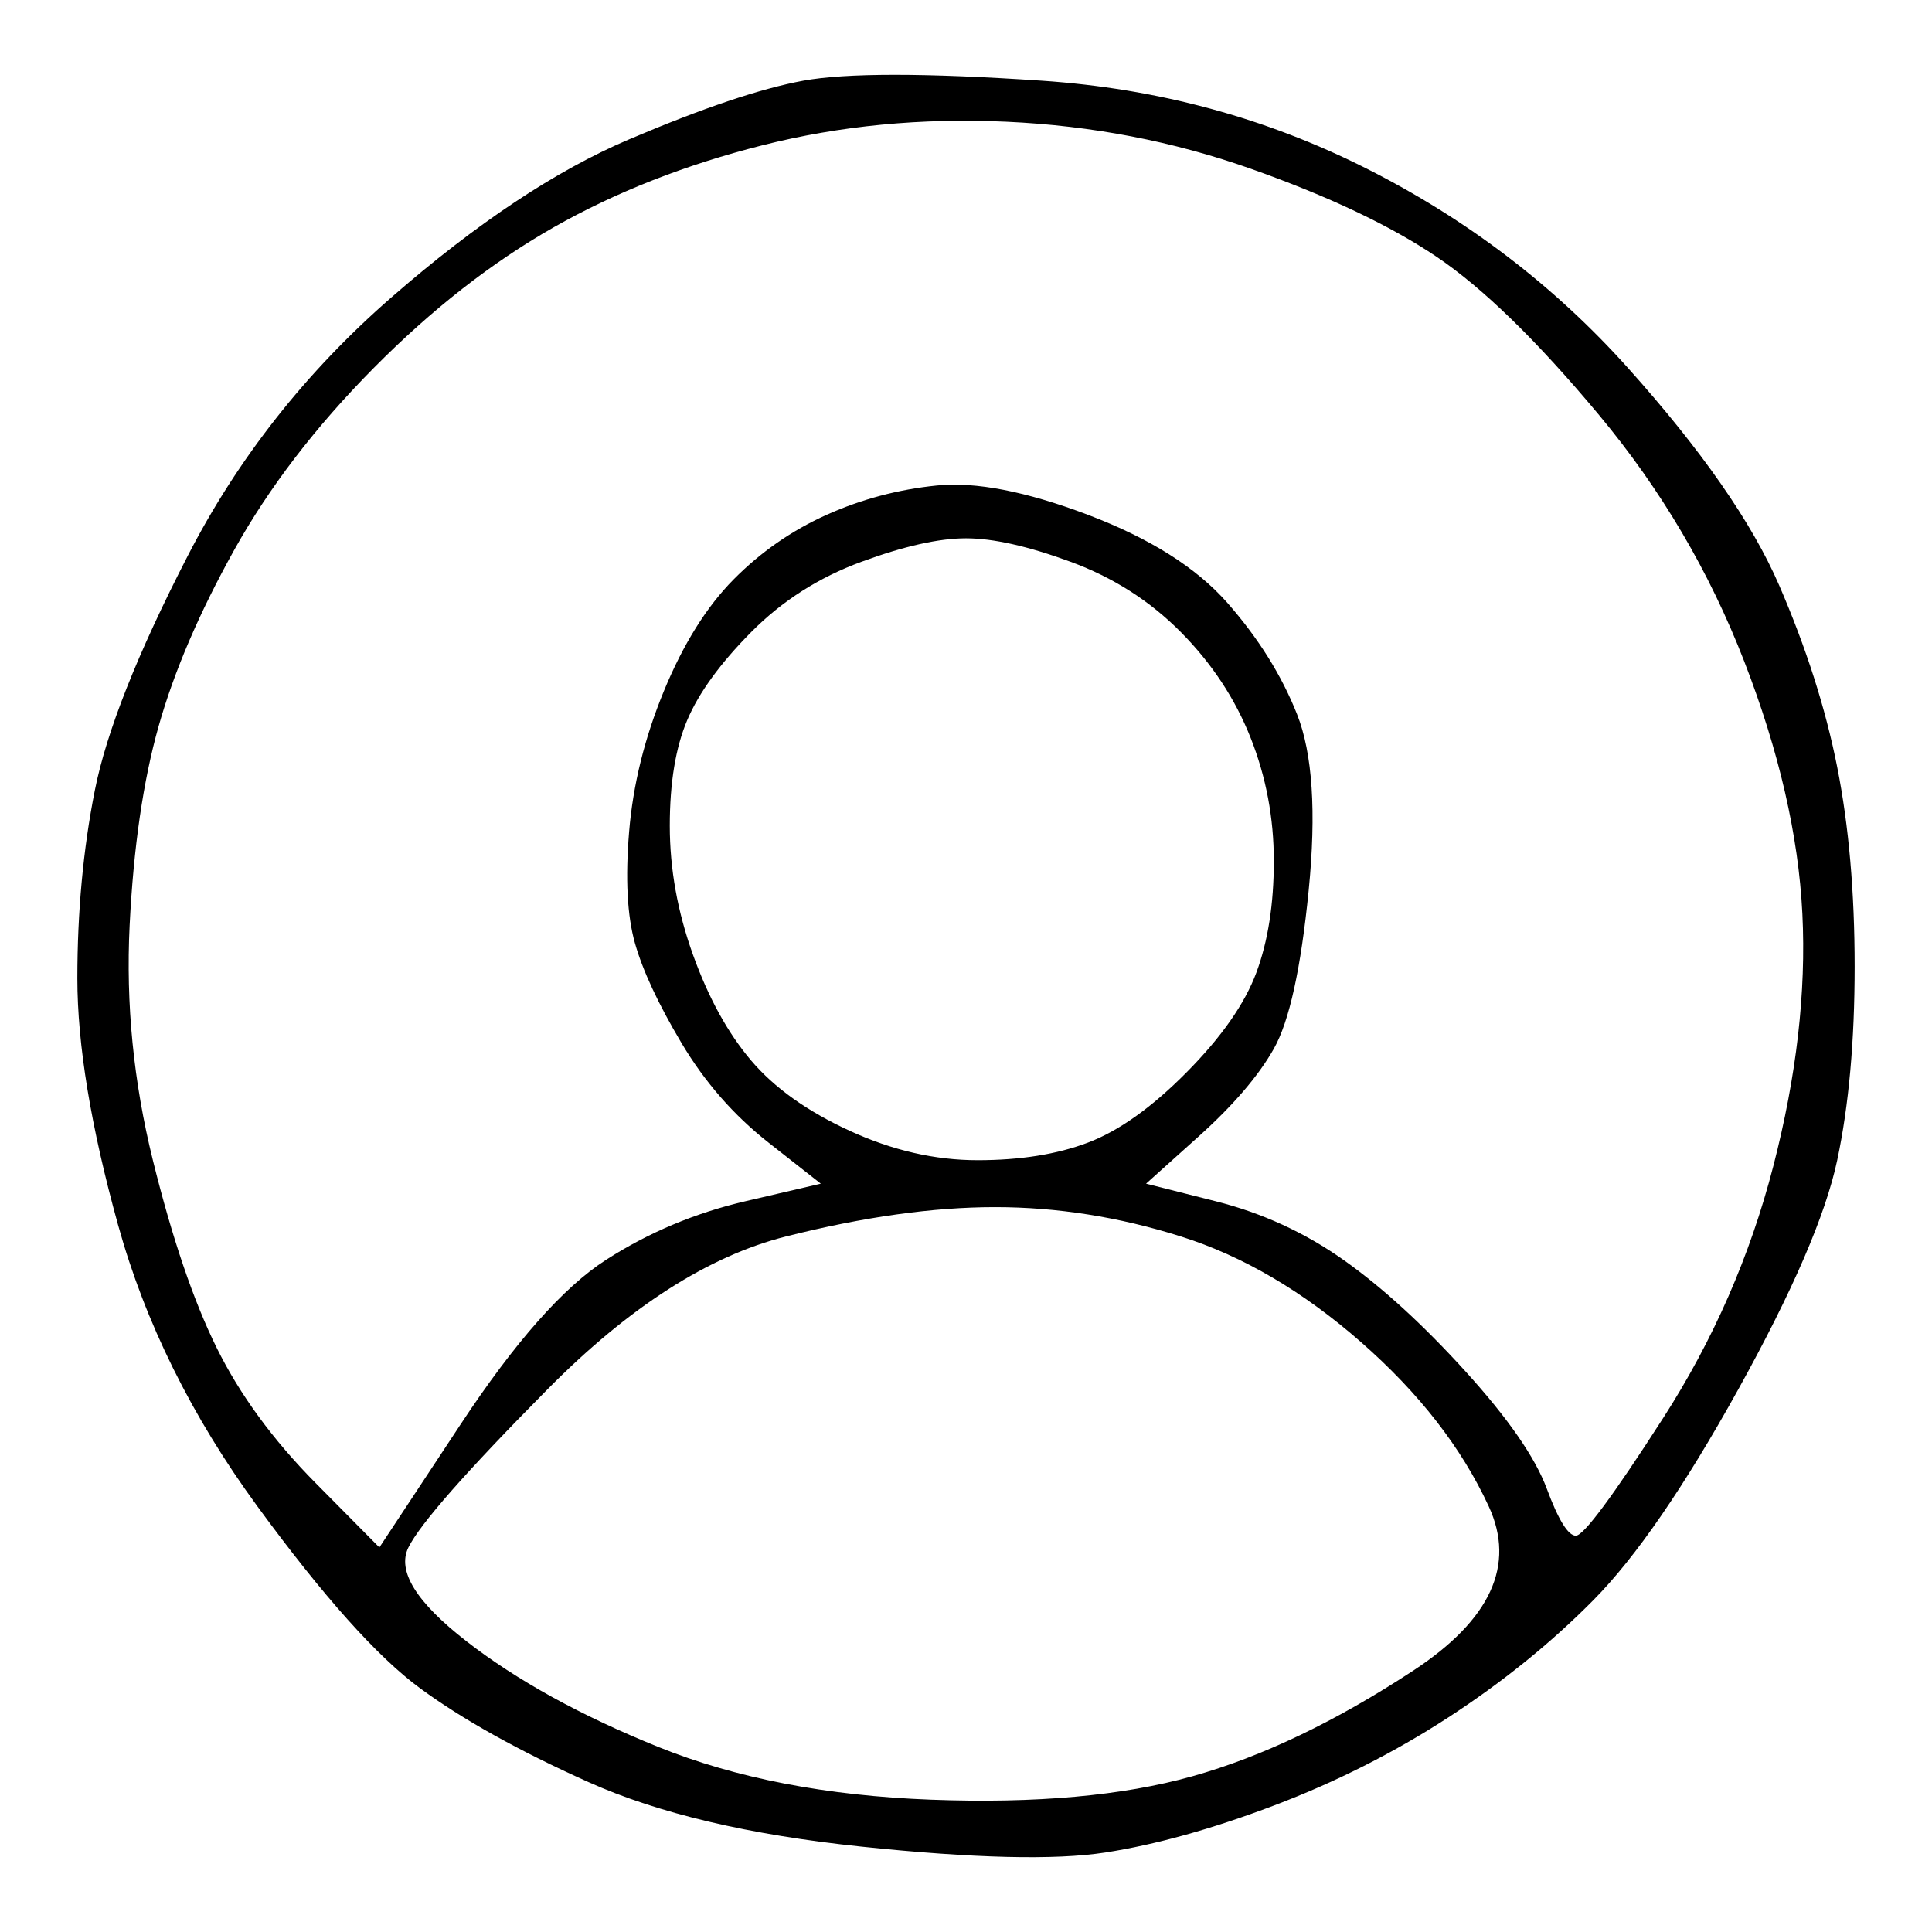 <?xml version="1.0" encoding="UTF-8" standalone="no"?>
<!DOCTYPE svg PUBLIC "-//W3C//DTD SVG 1.1//EN" "http://www.w3.org/Graphics/SVG/1.1/DTD/svg11.dtd">
<!-- Created with Vectornator (http://vectornator.io/) -->
<svg height="100%" stroke-miterlimit="10" style="fill-rule:nonzero;clip-rule:evenodd;stroke-linecap:round;stroke-linejoin:round;" version="1.1" viewBox="0 0 512 512" width="100%" xml:space="preserve" xmlns="http://www.w3.org/2000/svg" xmlns:vectornator="http://vectornator.io" xmlns:xlink="http://www.w3.org/1999/xlink">
<defs/>
<g id="Calque-1" vectornator:layerName="Calque 1">
<path d="M212.902 21.378C201.614 23.451 186.222 28.633 166.725 36.926C147.229 45.218 126.193 59.212 103.618 78.906C81.043 98.6 63.085 121.404 49.745 147.318C36.405 173.232 28.196 193.963 25.118 209.511C22.039 225.059 20.5 241.644 20.5 259.265C20.5 276.886 24.091 298.654 31.274 324.568C38.458 350.481 50.771 375.358 68.216 399.199C85.66 423.04 100.026 439.106 111.314 447.398C122.601 455.691 137.48 463.983 155.951 472.276C174.422 480.568 198.536 486.269 228.294 489.379C258.052 492.488 279.601 493.007 292.941 490.933C306.281 488.86 321.16 484.714 337.578 478.495C353.997 472.276 369.389 464.501 383.755 455.173C398.121 445.844 410.948 435.478 422.235 424.076C433.523 412.674 446.35 394.016 460.716 368.103C475.082 342.189 483.804 321.976 486.882 307.465C489.961 292.953 491.5 275.85 491.5 256.155C491.5 236.461 489.961 218.84 486.882 203.292C483.804 187.743 478.673 171.677 471.49 155.092C464.307 138.507 450.967 119.331 431.471 97.564C411.974 75.796 388.886 58.175 362.206 44.7C335.526 31.225 306.794 23.451 276.01 21.378C245.225 19.305 224.19 19.305 212.902 21.378ZM266.775 32.261C289.35 33.298 310.899 37.444 331.422 44.7C351.944 51.956 368.363 59.73 380.676 68.022C392.99 76.314 407.356 90.308 423.775 110.002C440.193 129.697 453.02 151.464 462.255 175.305C471.49 199.145 476.621 221.431 477.647 242.162C478.673 262.893 476.108 285.179 469.951 309.019C463.794 332.86 454.046 355.146 440.706 375.877C427.366 396.608 419.67 406.973 417.618 406.973C415.565 406.973 413 402.827 409.922 394.535C406.843 386.242 399.66 375.877 388.373 363.438C377.085 351 366.31 341.152 356.049 333.897C345.788 326.641 334.5 321.458 322.186 318.348C316.029 316.793 309.873 315.239 303.716 313.684C308.333 309.538 312.951 305.391 317.569 301.245C326.804 292.953 333.474 285.179 337.578 277.923C341.683 270.667 344.761 256.674 346.814 235.943C348.866 215.212 347.84 199.664 343.735 189.298C339.631 178.933 333.474 169.086 325.265 159.757C317.056 150.428 304.742 142.654 288.324 136.434C271.905 130.215 258.565 127.624 248.304 128.66C238.042 129.697 228.294 132.288 219.059 136.434C209.824 140.58 201.614 146.281 194.431 153.537C187.248 160.793 181.092 170.64 175.961 183.079C170.83 195.517 167.752 207.956 166.725 220.395C165.699 232.833 166.212 242.68 168.265 249.936C170.317 257.192 174.422 266.003 180.578 276.368C186.735 286.734 194.431 295.544 203.667 302.8C208.284 306.428 212.902 310.056 217.52 313.684C210.85 315.239 204.18 316.793 197.51 318.348C184.17 321.458 171.856 326.641 160.569 333.897C149.281 341.152 136.454 355.664 122.088 377.432C114.905 388.315 107.722 399.199 100.539 410.083C94.895 404.382 89.252 398.681 83.608 392.98C72.32 381.578 63.598 369.657 57.441 357.219C51.284 344.78 45.641 328.196 40.51 307.465C35.379 286.734 33.327 266.003 34.353 245.272C35.379 224.541 37.944 206.919 42.049 192.408C46.154 177.896 52.824 162.348 62.059 145.763C71.294 129.178 83.608 113.112 99 97.564C114.392 82.016 130.297 69.577 146.716 60.248C163.134 50.919 181.605 43.663 202.127 38.481C222.65 33.298 244.199 31.225 266.775 32.261ZM256 142.654C263.183 142.654 272.418 144.727 283.706 148.873C294.993 153.019 304.742 159.238 312.951 167.531C321.16 175.823 327.317 185.152 331.422 195.517C335.526 205.883 337.578 216.767 337.578 228.169C337.578 239.571 336.039 249.418 332.961 257.71C329.882 266.003 323.725 274.813 314.49 284.142C305.255 293.471 296.533 299.69 288.324 302.8C280.114 305.91 270.366 307.465 259.078 307.465C247.791 307.465 236.503 304.873 225.216 299.69C213.928 294.508 205.206 288.288 199.049 281.033C192.892 273.777 187.761 264.448 183.657 253.046C179.552 241.644 177.5 230.242 177.5 218.84C177.5 207.438 179.039 198.109 182.118 190.853C185.196 183.597 190.84 175.823 199.049 167.531C207.258 159.238 217.007 153.019 228.294 148.873C239.582 144.727 248.817 142.654 256 142.654ZM263.696 319.903C280.114 319.903 296.533 322.495 312.951 327.677C329.369 332.86 345.275 342.189 360.667 355.664C376.059 369.139 387.346 383.651 394.529 399.199C401.712 414.747 395.042 429.259 374.52 442.734C353.997 456.209 334.5 465.538 316.029 470.721C297.559 475.903 274.471 477.977 246.765 476.94C219.059 475.903 194.944 471.239 174.422 462.947C153.899 454.654 136.967 445.325 123.627 434.96C110.288 424.594 105.157 416.302 108.235 410.083C111.314 403.863 123.627 389.87 145.176 368.103C166.725 346.335 187.761 332.86 208.284 327.677C228.807 322.495 247.278 319.903 263.696 319.903Z" fill="#000000" fill-rule="nonzero" opacity="1" stroke="none" vectornator:layerName="Courbe 1"/>
</g>
</svg>
